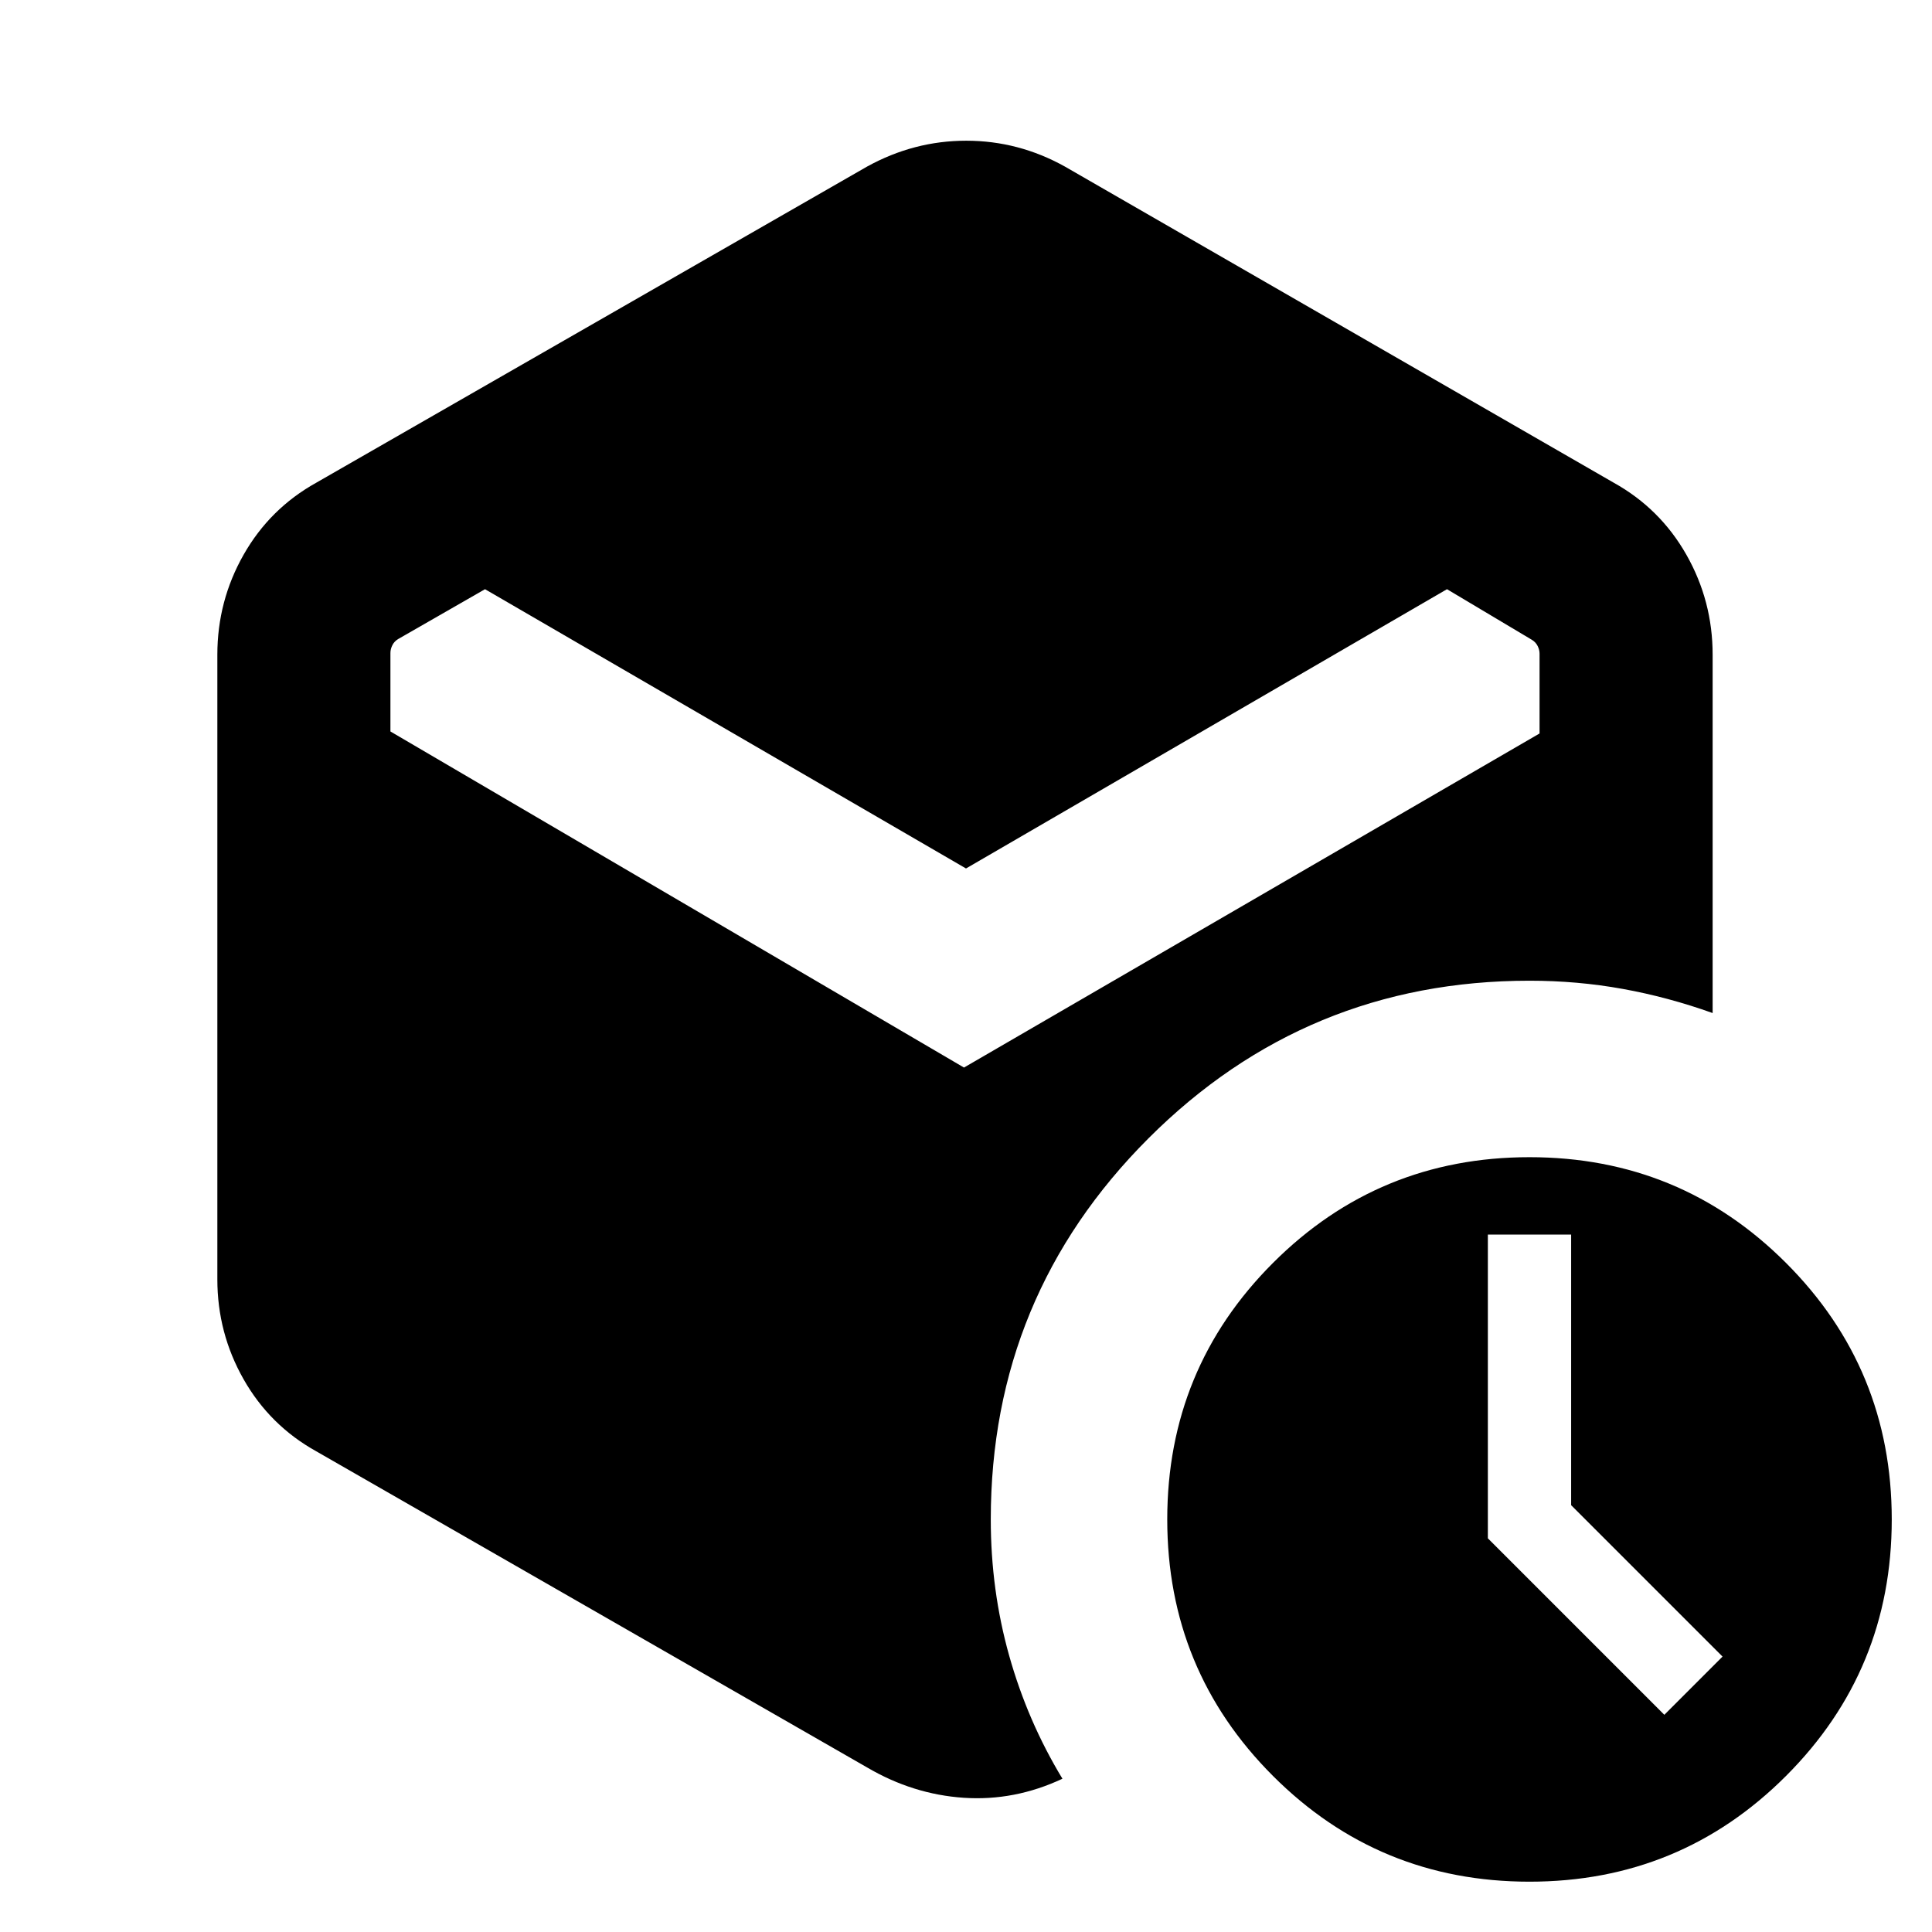 <svg xmlns="http://www.w3.org/2000/svg" height="24" viewBox="0 -960 960 960" width="24"><path d="M480-528.46 241-667.23l-43.15 24.76q-1.93 1.15-2.89 3.08-.96 1.92-.96 3.84v39.01l285 167 286-166v-39.64q0-1.92-.96-3.84t-2.89-3.08L719-667.23 480-528.46ZM430.85-81.77 157.16-238.85q-23.08-12.84-36.12-35.8Q108-297.62 108-324.31v-310.38q0-26.69 13.04-49.66 13.04-22.96 36.12-35.8l273.69-157.08q23.3-12.85 49.26-12.85 25.97 0 49.04 12.85l272.69 157.08q23.08 12.84 36.12 35.8Q851-661.38 851-634.69v178.07q-22.16-7.92-44.65-11.99-22.49-4.08-46.35-4.08-111 0-189.35 78.34Q492.31-316 492.31-205q0 35.12 9.15 67.71 9.16 32.6 26.46 61.13-23.77 11.16-49.03 9.47-25.27-1.7-48.04-15.08ZM760-25q-74.92 0-127.46-52.54Q580-130.08 580-205q0-74.92 52.54-127.46Q685.08-385 760-385q74.92 0 127.46 52.54Q940-279.92 940-205q0 74.92-52.54 127.46Q834.92-25 760-25Zm20.69-187.08v-134.46h-41.38v150.92l87.69 87.7 28.92-28.93-75.23-75.23Z"/></svg>